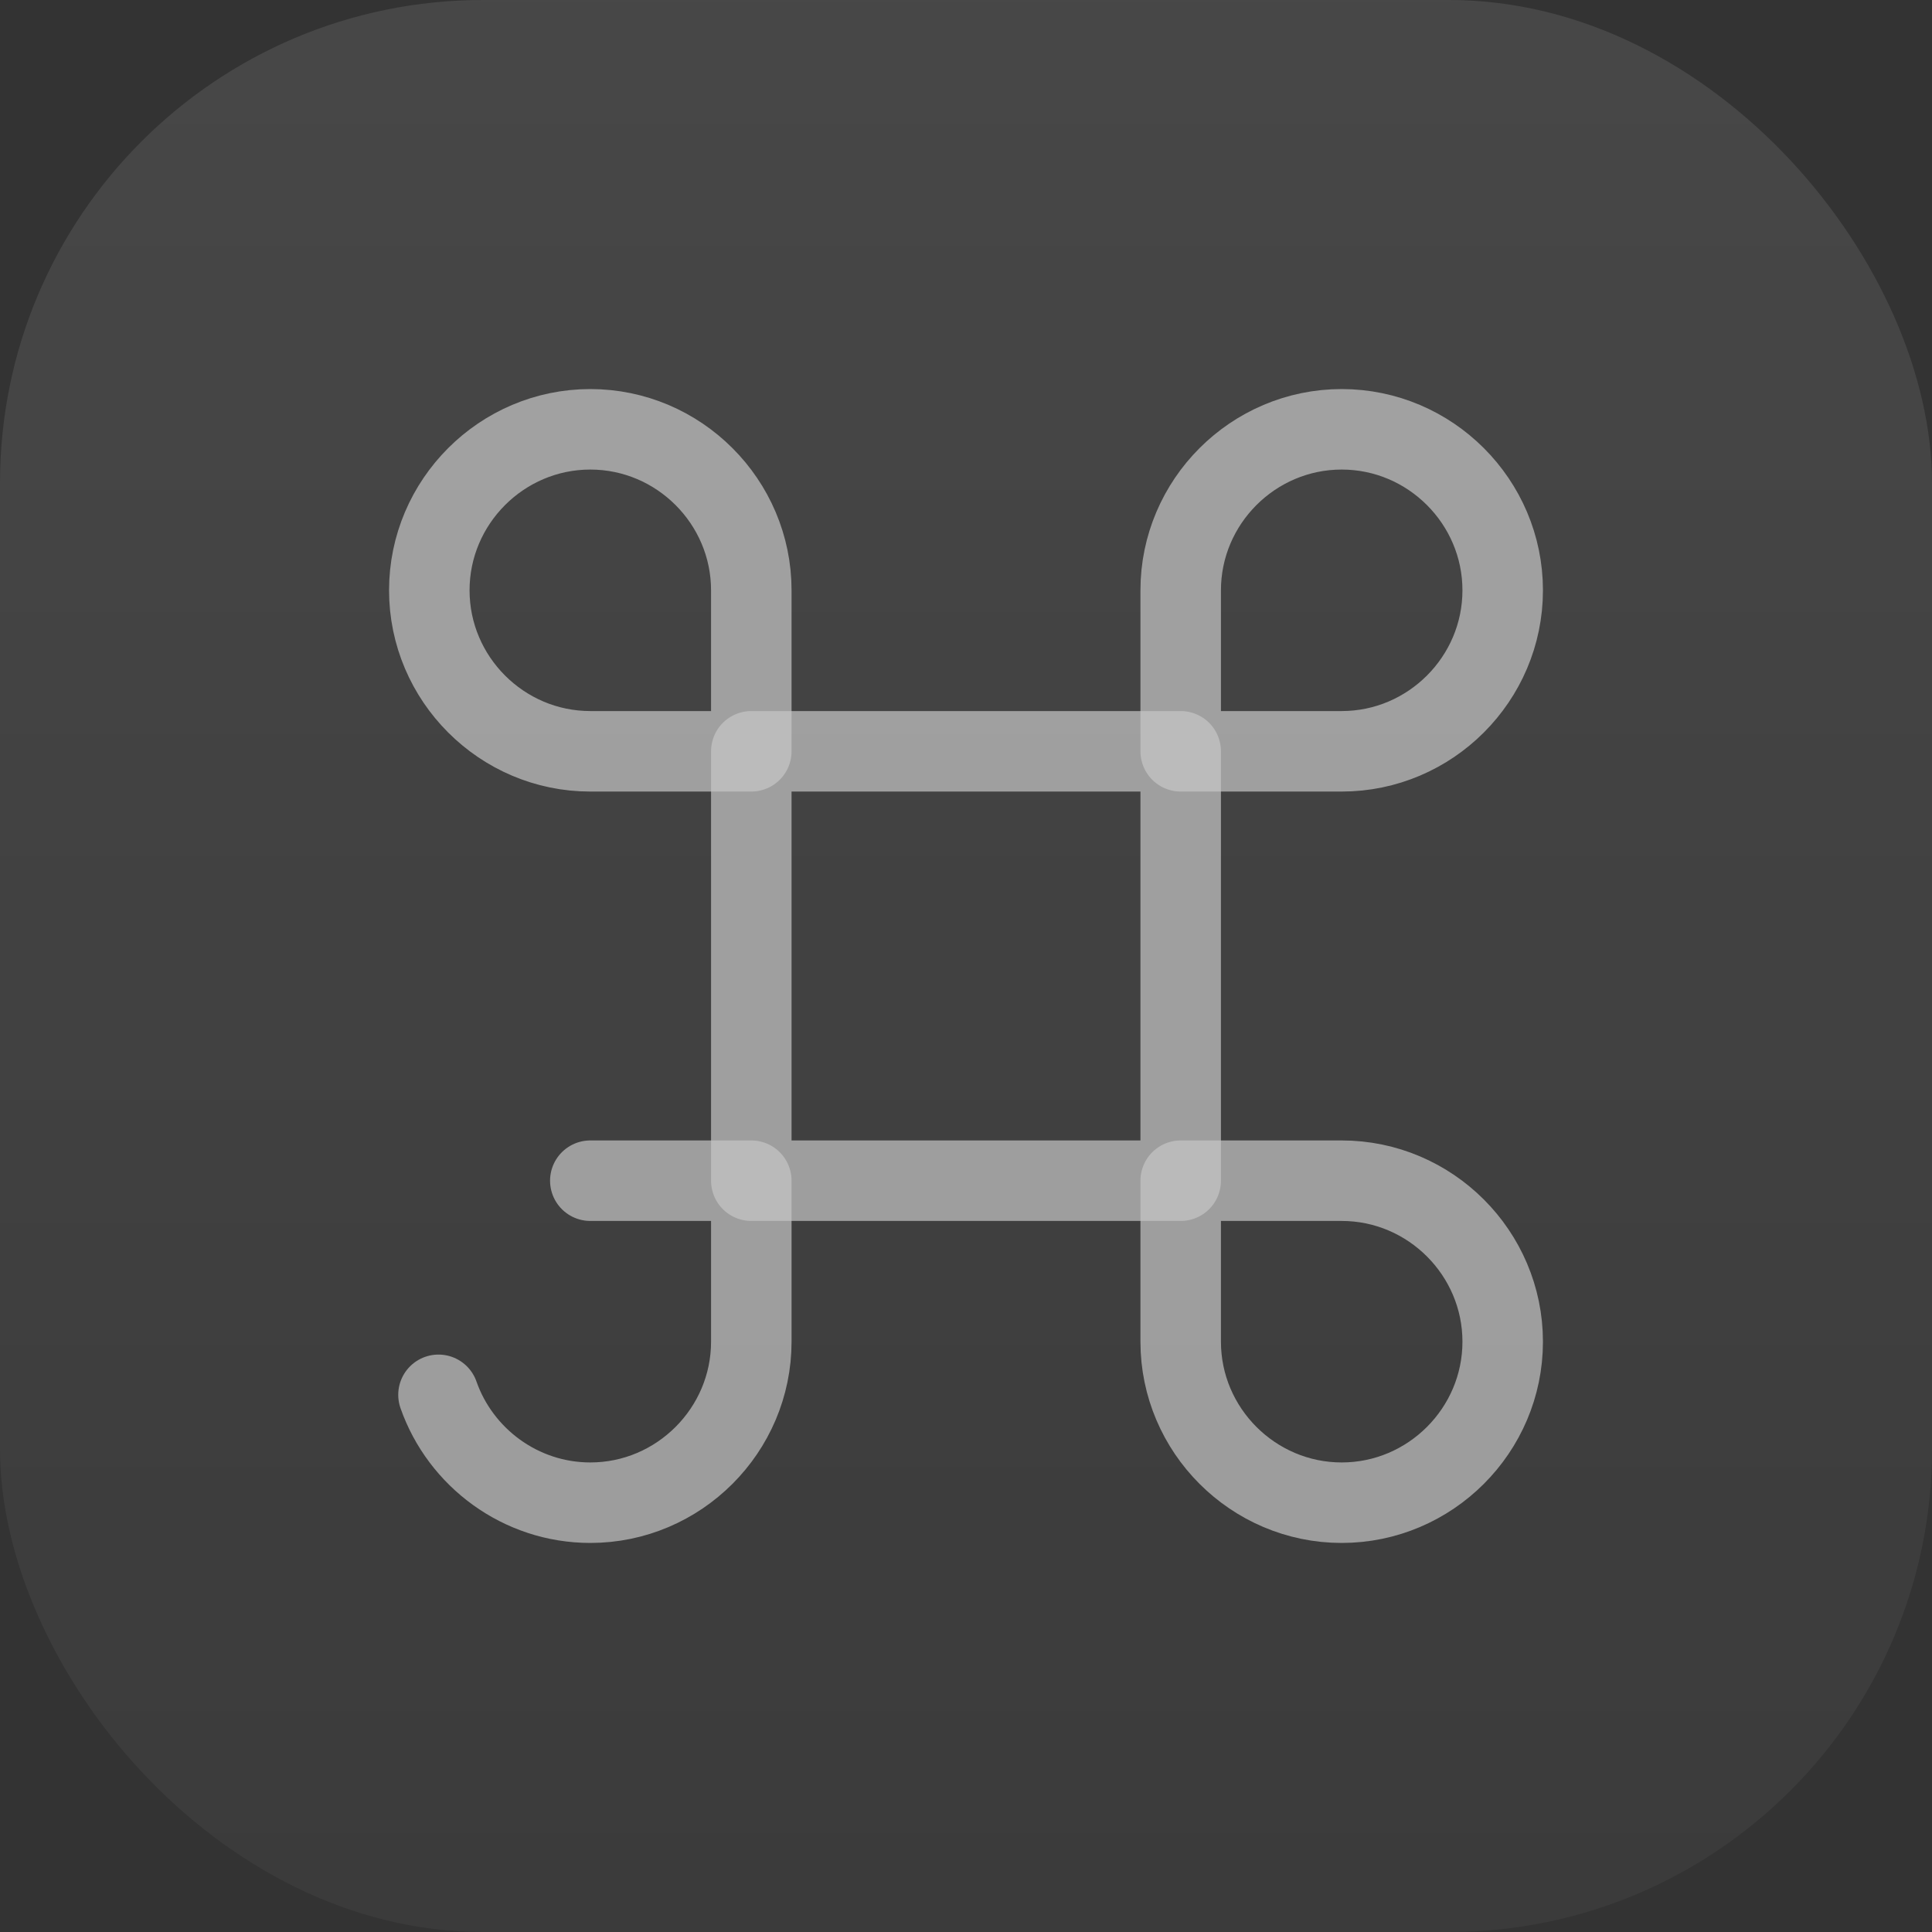 <svg width="24" height="24" viewBox="0 0 24 24" fill="none" xmlns="http://www.w3.org/2000/svg">
<rect x="0" y="0" width="24" height="24" fill="#333333" stroke="none"/>
<rect width="24" height="24" rx="6" fill="url(#paint0_linear_228_9264)"/>
<g opacity="0.7">
<path fill-rule="evenodd" clip-rule="evenodd" d="M14.667 9.333V14.667H9.333V9.333H14.667Z" stroke="white" stroke-opacity="0.7" stroke-linecap="round" stroke-linejoin="round"/>
<path d="M5.447 17.327C5.72 18.107 6.467 18.667 7.333 18.667C8.433 18.667 9.333 17.767 9.333 16.667V14.667H7.333" stroke="white" stroke-opacity="0.7" stroke-linecap="round" stroke-linejoin="round"/>
<path d="M9.333 9.333V7.333C9.333 6.233 8.433 5.333 7.333 5.333C6.233 5.333 5.333 6.233 5.333 7.333C5.333 8.433 6.233 9.333 7.333 9.333H9.333Z" stroke="white" stroke-opacity="0.7" stroke-linecap="round" stroke-linejoin="round"/>
<path d="M16.667 9.333C17.767 9.333 18.667 8.433 18.667 7.333C18.667 6.233 17.767 5.333 16.667 5.333C15.567 5.333 14.667 6.233 14.667 7.333V9.333H16.667Z" stroke="white" stroke-opacity="0.7" stroke-linecap="round" stroke-linejoin="round"/>
<path d="M18.667 16.667C18.667 15.567 17.767 14.667 16.667 14.667H14.667V16.667C14.667 17.767 15.567 18.667 16.667 18.667C17.767 18.667 18.667 17.767 18.667 16.667Z" stroke="white" stroke-opacity="0.7" stroke-linecap="round" stroke-linejoin="round"/>
</g>
<defs>
<linearGradient id="paint0_linear_228_9264" x1="26.151" y1="24" x2="26.151" y2="0" gradientUnits="userSpaceOnUse">
<stop stop-color="white" stop-opacity="0.038"/>
<stop offset="0.999" stop-color="white" stop-opacity="0.1"/>
</linearGradient>
</defs>
</svg>
